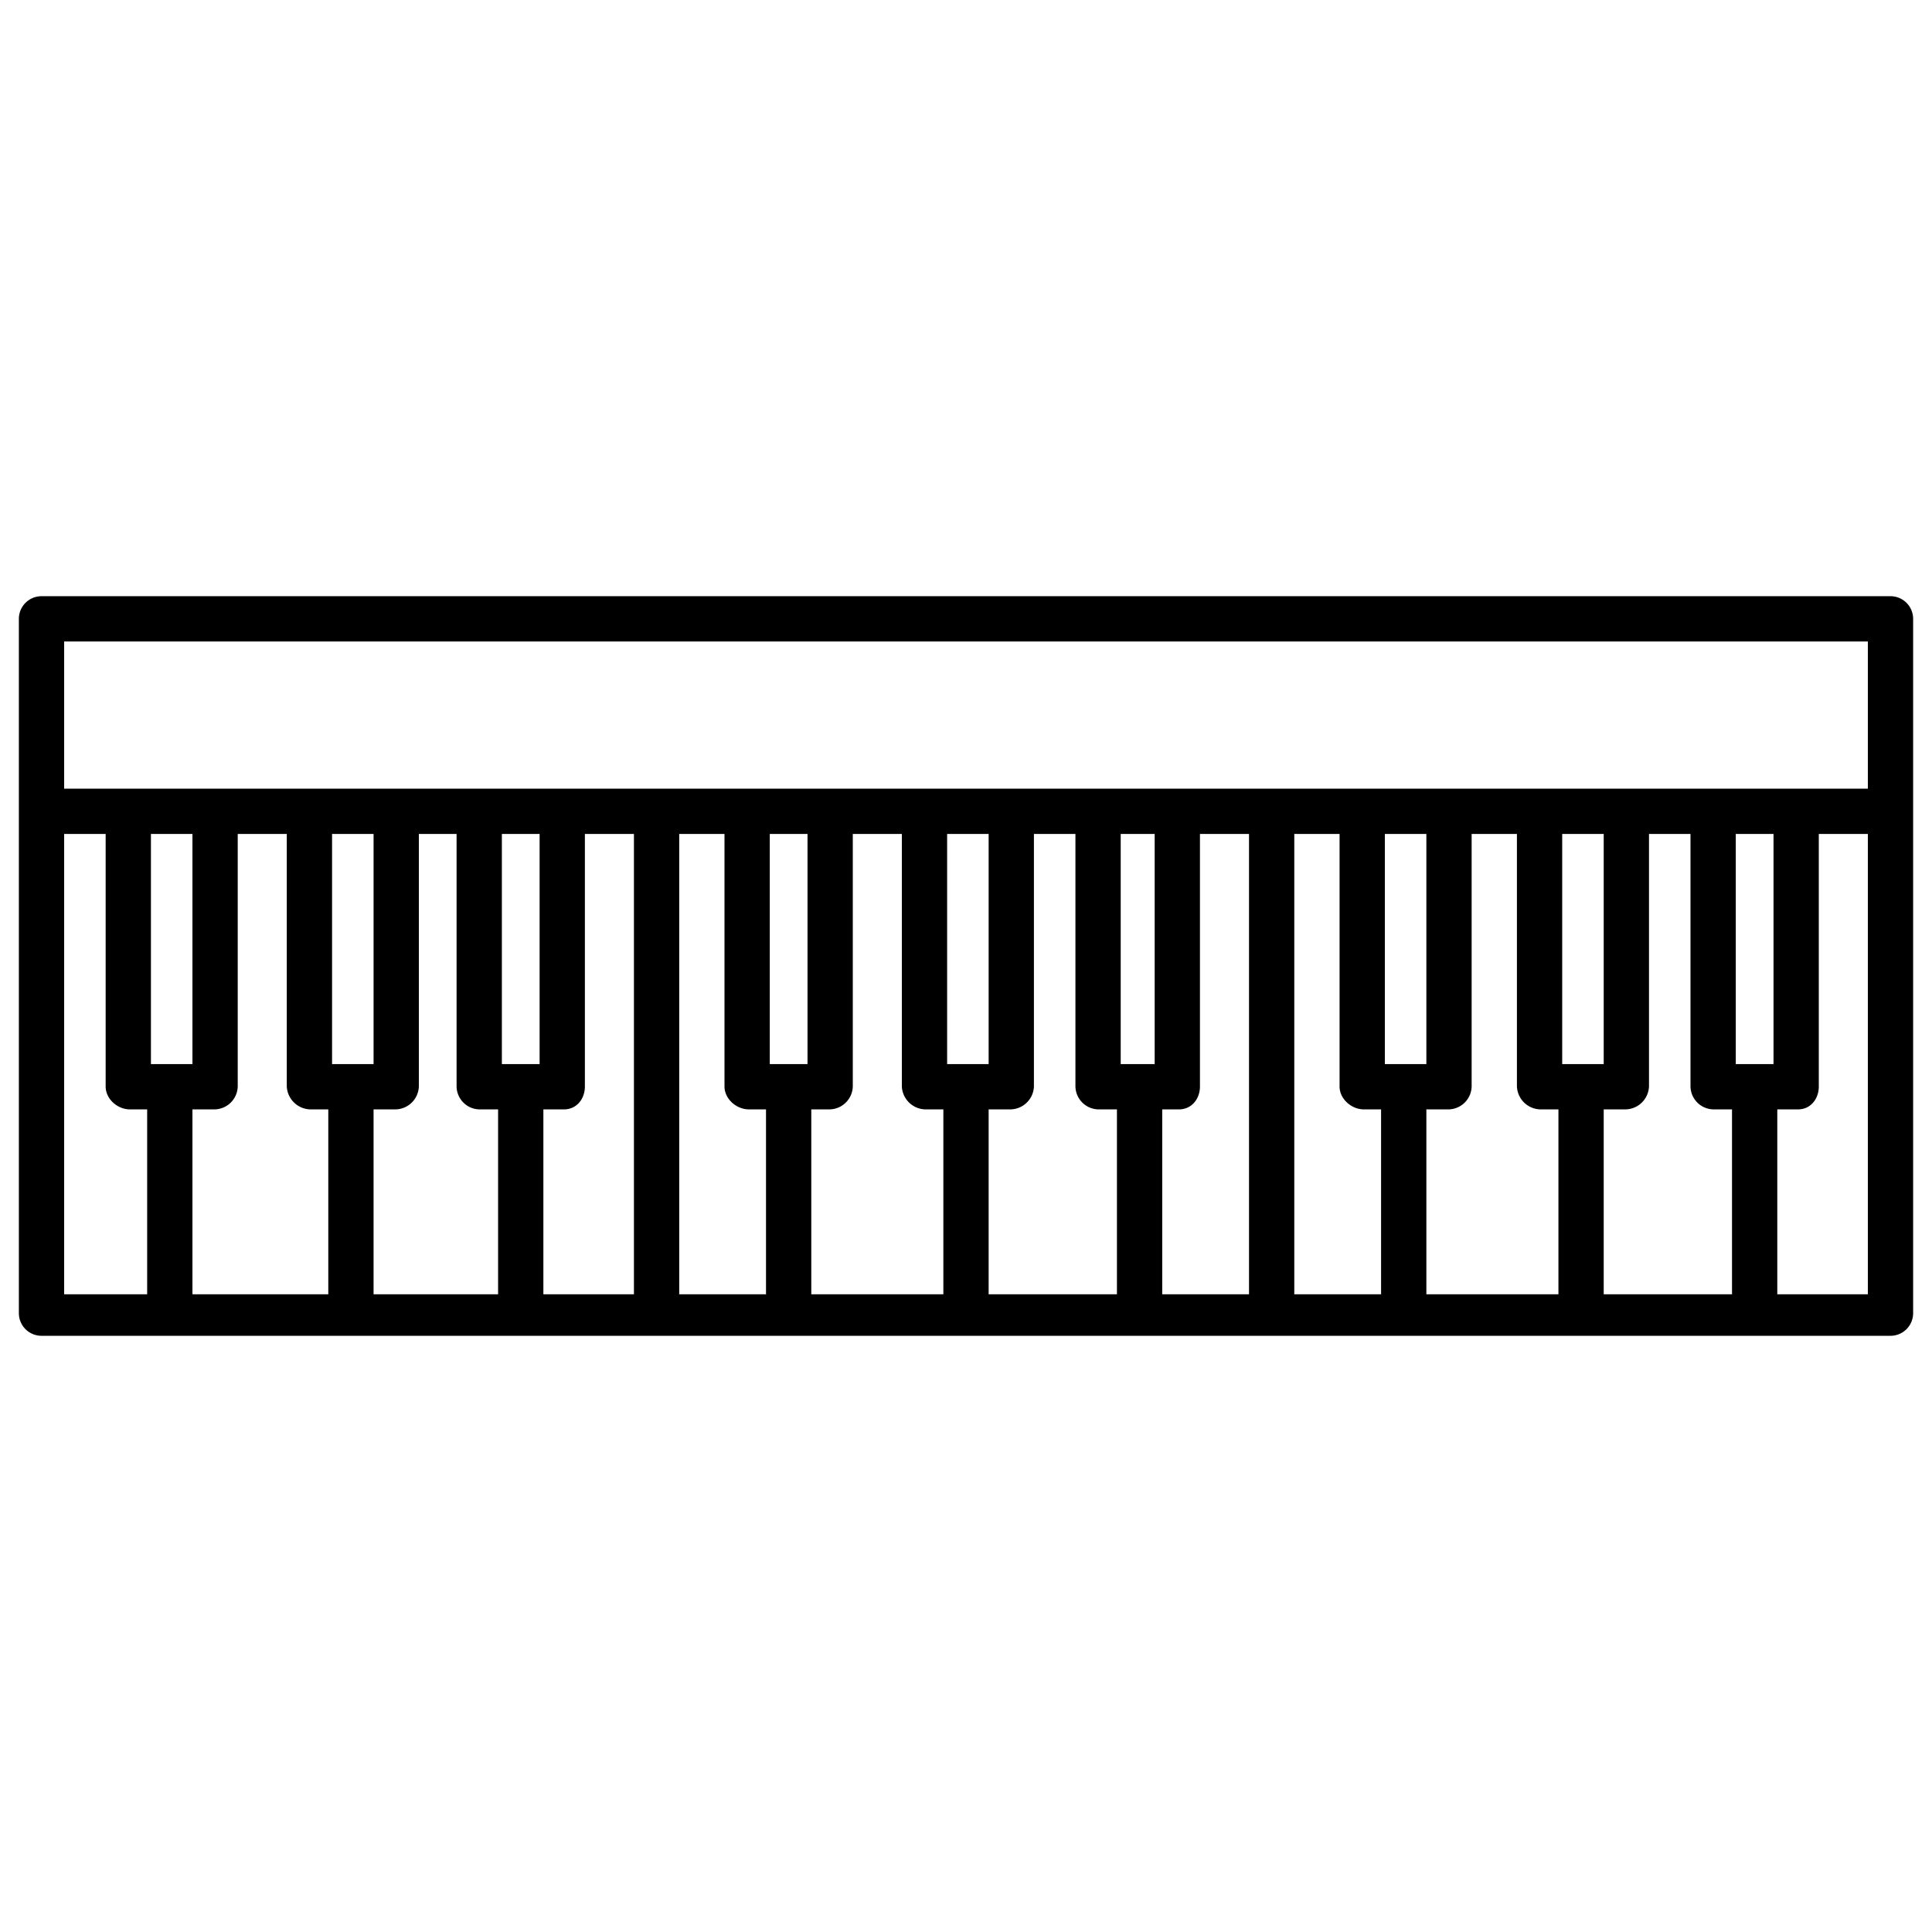 <?xml version="1.0"?>
<svg xmlns="http://www.w3.org/2000/svg" id="Layer_1" data-name="Layer 1" viewBox="0 0 512 512" width="512" height="512"><path d="M507,164a6,6,0,0,0-6-6H11a6,6,0,0,0-6,6V348a6,6,0,0,0,6,6H501a6,6,0,0,0,6-6Zm-12,6v39H17V170ZM51,221v61H40V221Zm5.8,73a6.236,6.236,0,0,0,6.2-6.076V221H76v66.924A6.392,6.392,0,0,0,82.37,294H87v49H51V294ZM99,282H88V221H99Zm0,12h5.739A6.294,6.294,0,0,0,111,287.924V221h10v66.924A6.159,6.159,0,0,0,127.109,294H132v49H99Zm44-12H133V221h10Zm1,12h5.478c3.314,0,5.522-2.763,5.522-6.076V221h13V343H144Zm36-73h12v66.924c0,3.313,3.165,6.076,6.478,6.076H203v49H180Zm34,61H204V221h10Zm1,12h4.783A6.255,6.255,0,0,0,226,287.924V221h13v66.924A6.372,6.372,0,0,0,245.348,294H250v49H215Zm47-12H251V221h11Zm0,12h5.717A6.313,6.313,0,0,0,274,287.924V221h11v66.924A6.2,6.2,0,0,0,291.152,294H296v49H262Zm44-12h-9V221h9Zm2,12h4.457c3.313,0,5.543-2.763,5.543-6.076V221h13V343H308Zm35-73h12v66.924c0,3.313,3.143,6.076,6.457,6.076H366v49H343Zm35,61H367V221h11Zm0,12h5.826A6.216,6.216,0,0,0,390,287.924V221h12v66.924A6.353,6.353,0,0,0,408.326,294H413v49H378Zm47-12H414V221h11Zm0,12h5.7a6.333,6.333,0,0,0,6.3-6.076V221h11v66.924A6.178,6.178,0,0,0,454.13,294H459v49H425Zm45-12H460V221h10ZM17,221H28v66.924c0,3.313,3.121,6.076,6.435,6.076H39v49H17ZM471,343V294h5.5c3.313,0,5.5-2.763,5.5-6.076V221h13V343Z"/></svg>
